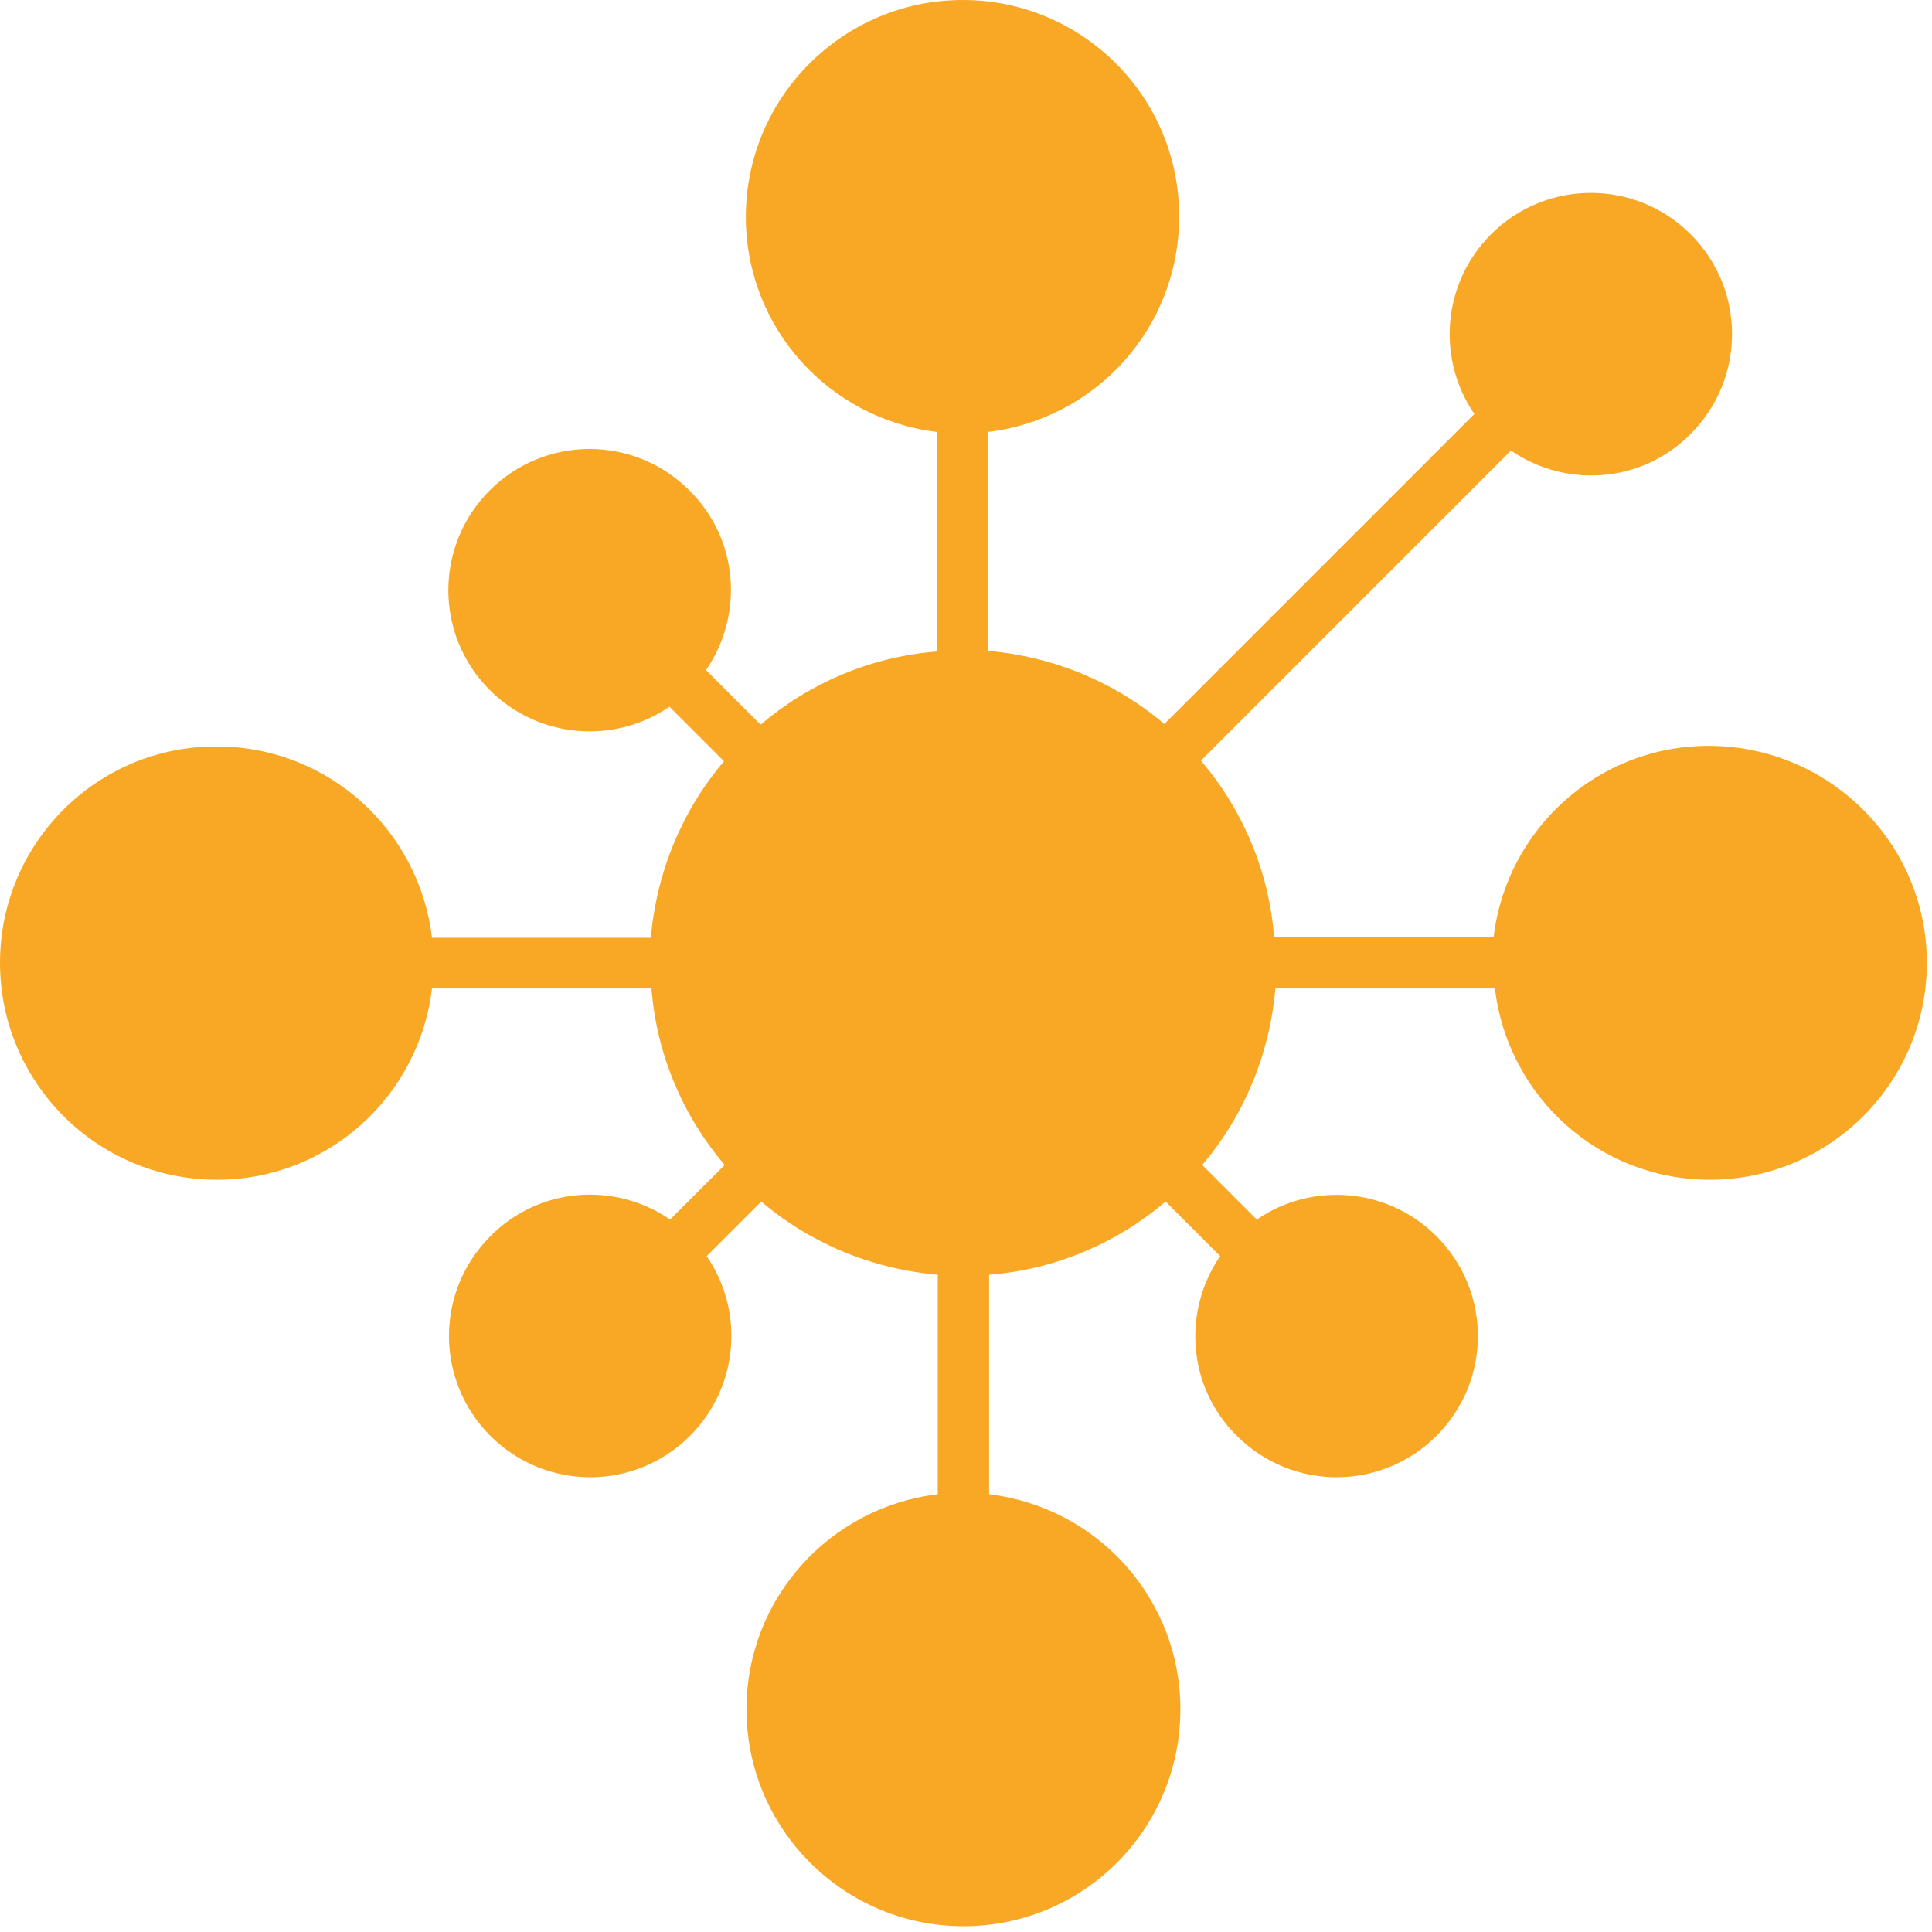 <?xml version="1.0" encoding="utf-8"?>
<svg width="301px" height="301px" viewBox="0 0 301 301" version="1.1" xmlns:xlink="http://www.w3.org/1999/xlink" xmlns="http://www.w3.org/2000/svg">
  <desc>Created with Lunacy</desc>
  <g id="process">
    <g id="noun_Data_2994666">
      <path d="M266.2 116.2C248.9 116.2 234.7 129.2 232.7 146L198.5 146C197.7 135.6 193.5 126 187.1 118.5L235.4 70.2C244 76.1 255.8 75.3 263.4 67.6C272 59 272 45.1 263.4 36.5C254.8 27.9 240.9 27.9 232.3 36.5C224.7 44.1 223.8 55.9 229.7 64.5L181.4 112.8C173.9 106.4 164.3 102.3 153.9 101.4L153.9 67.3C170.7 65.3 183.7 51.1 183.7 33.8C183.8 15.1 168.6 0 150 0C131.4 0 116.2 15.1 116.2 33.8C116.2 51.1 129.2 65.3 146 67.3L146 101.5C135.6 102.3 126 106.5 118.5 112.9L110 104.4C115.9 95.8 115.1 84 107.4 76.4C98.8 67.8 84.9 67.8 76.3 76.4C67.7 85 67.7 98.9 76.3 107.5C83.9 115.1 95.7 116 104.3 110.1L112.8 118.6C106.4 126.1 102.3 135.7 101.4 146.1L67.3 146.1C65.3 129.3 51.1 116.3 33.8 116.3C15.1 116.2 0 131.4 0 150C0 168.6 15.1 183.8 33.8 183.8C51.1 183.8 65.3 170.8 67.3 154L101.5 154C102.3 164.4 106.5 174 112.9 181.5L104.4 190C95.8 184.1 84 184.9 76.4 192.6C67.8 201.2 67.8 215.1 76.4 223.7C85 232.3 98.9 232.3 107.5 223.7C115.1 216.1 116 204.3 110.1 195.7L118.6 187.2C126.1 193.6 135.7 197.7 146.1 198.6L146.1 232.8C129.3 234.8 116.3 249 116.3 266.3C116.3 284.9 131.4 300.1 150.1 300.1C168.8 300.1 183.9 285 183.9 266.3C183.9 249 170.9 234.8 154.1 232.8L154.1 198.6C164.5 197.8 174.1 193.6 181.6 187.2L190.1 195.7C184.2 204.3 185 216.1 192.7 223.7C201.3 232.3 215.2 232.3 223.8 223.7C232.4 215.1 232.4 201.2 223.8 192.6C216.2 185 204.4 184.1 195.8 190L187.3 181.5C193.7 174 197.8 164.4 198.7 154L232.9 154C234.9 170.8 249.1 183.8 266.4 183.8C285 183.8 300.2 168.7 300.2 150C300.2 131.3 284.9 116.2 266.2 116.2L266.2 116.2L266.2 116.2Z" id="Shape" fill="#F9A825" stroke="none" />
    </g>
  </g>
</svg>